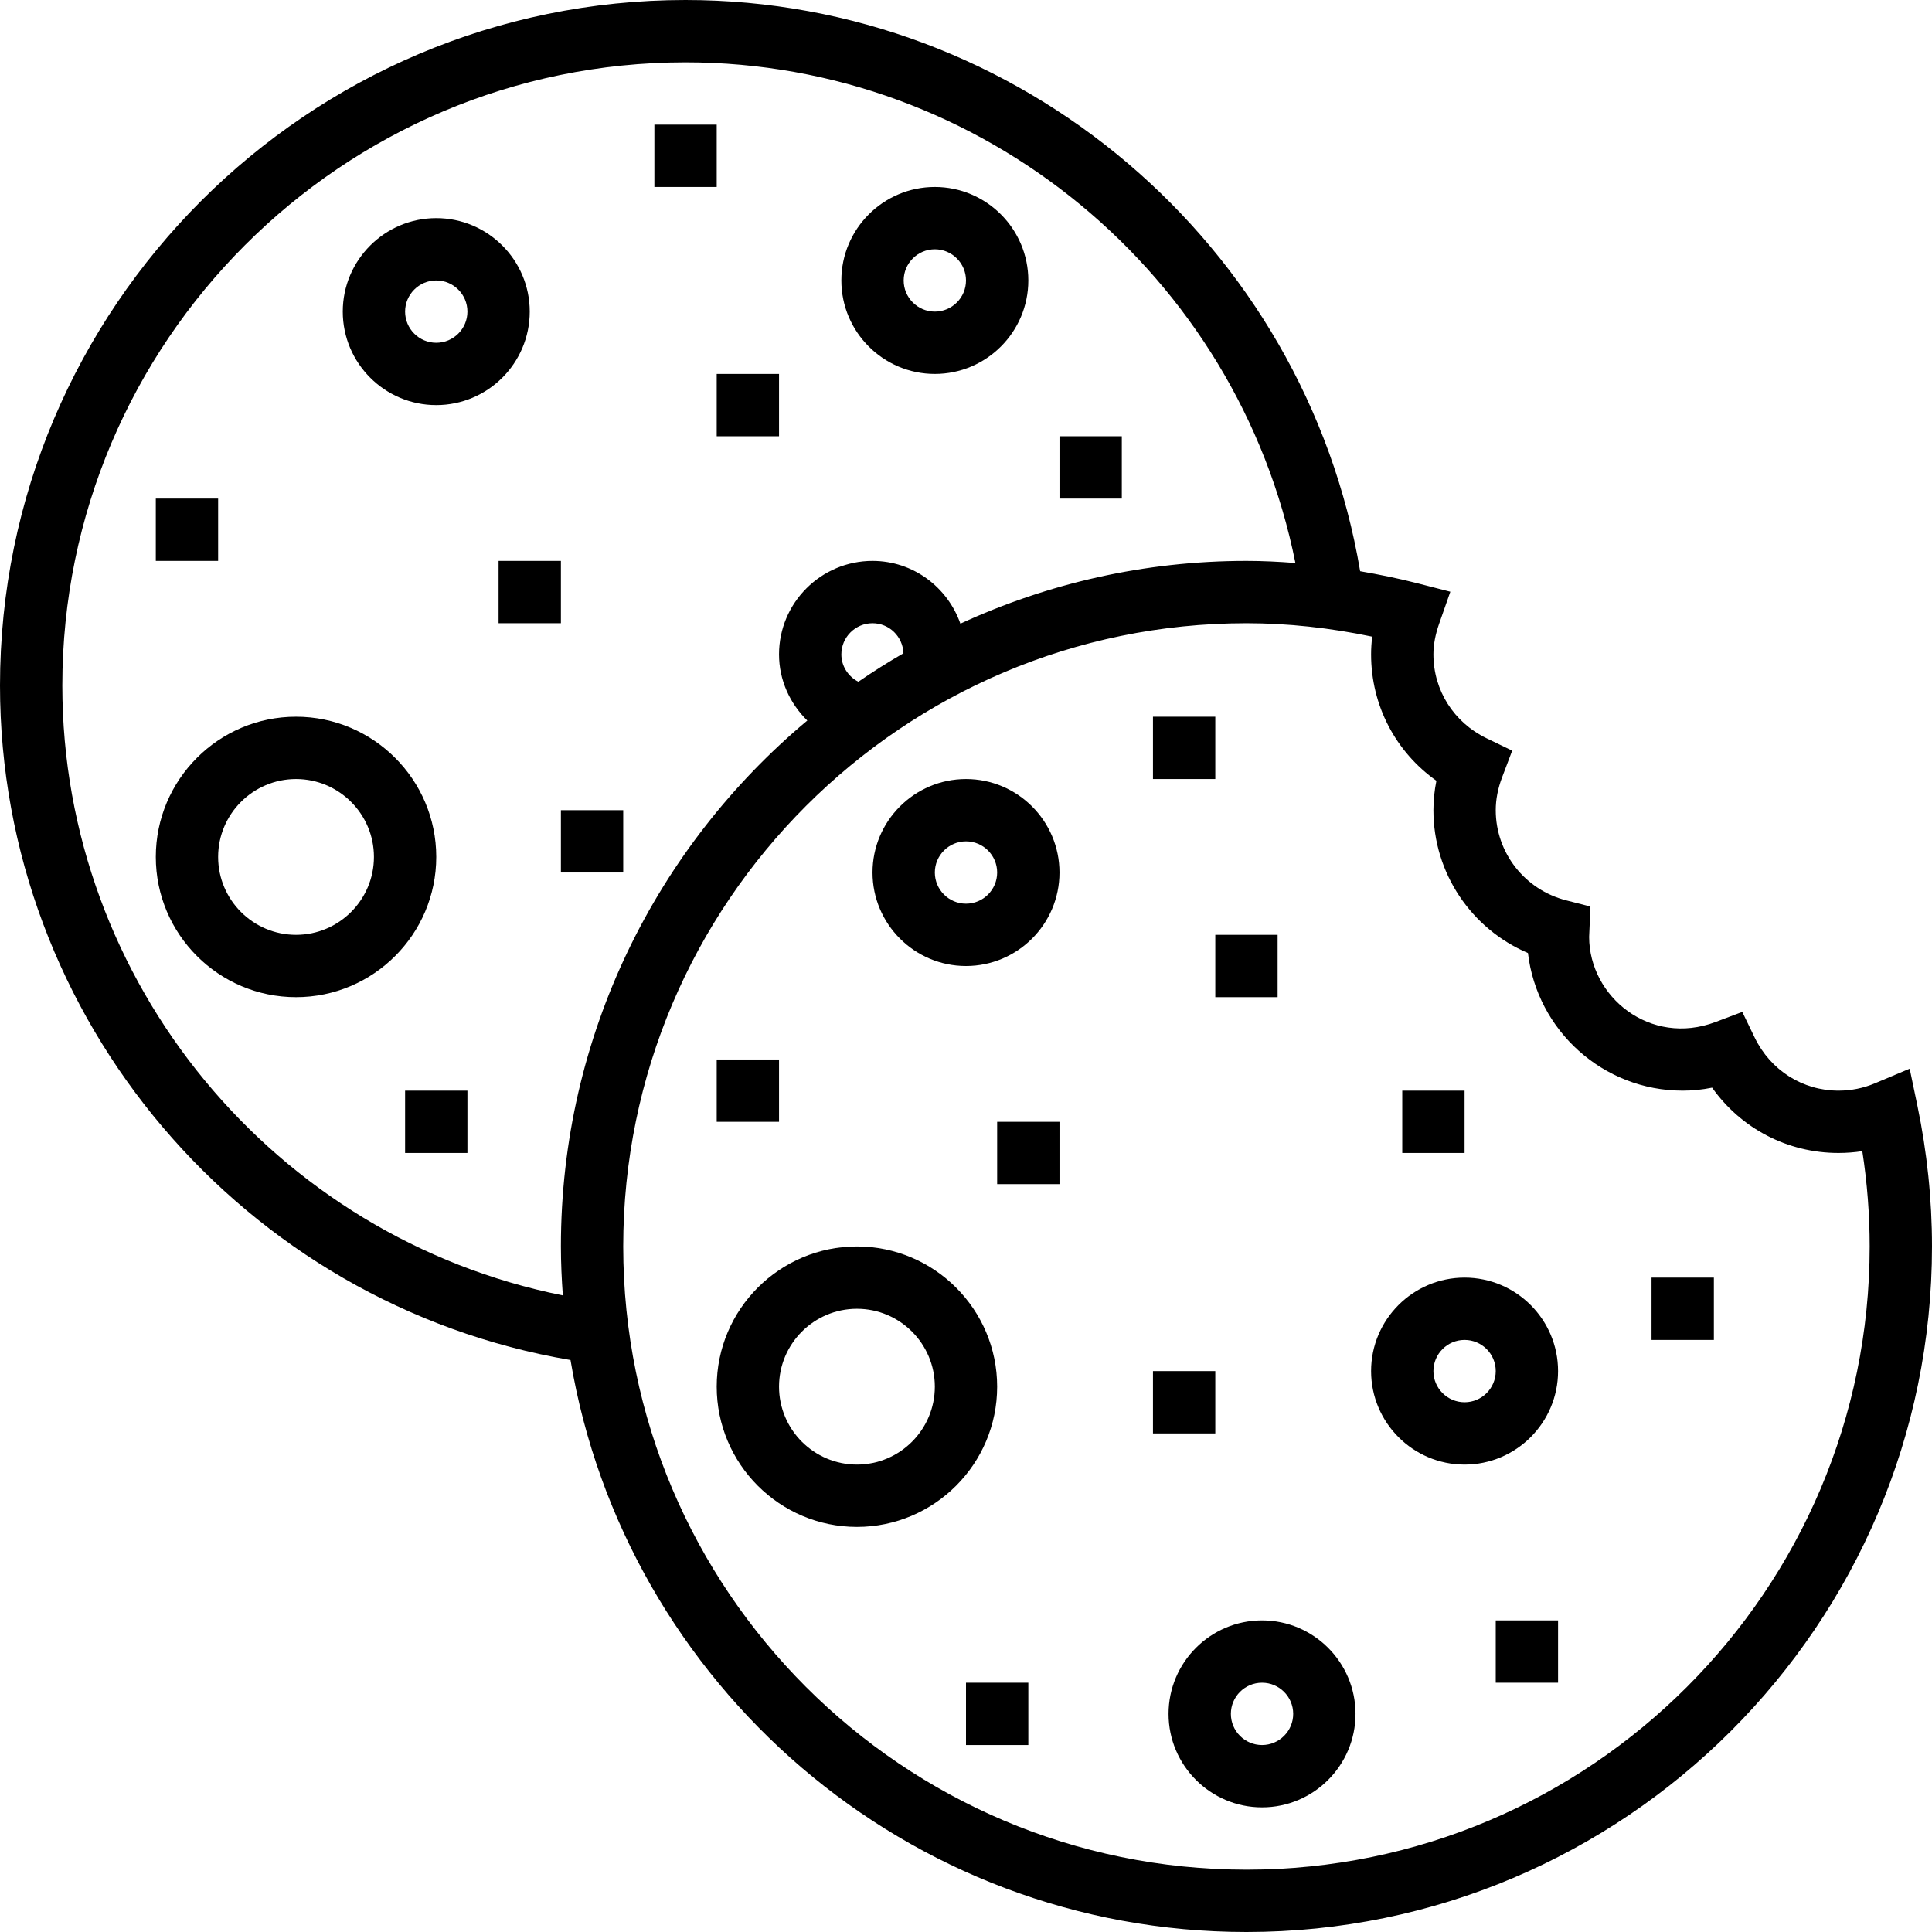 <?xml version="1.0" encoding="iso-8859-1"?>
<svg version="1.1" xmlns="http://www.w3.org/2000/svg" xmlns:xlink="http://www.w3.org/1999/xlink" x="0px" y="0px"
	 viewBox="0 0 496 496" style="enable-background:new 0 0 496 496;" xml:space="preserve">
<g>
	<g>
		<path d="M220,320c-19.848,0-36,16.152-36,36c0,19.848,16.152,36,36,36c19.848,0,36-16.152,36-36C256,336.152,239.848,320,220,320z
			 M220,376c-11.024,0-20-8.968-20-20c0-11.032,8.976-20,20-20s20,8.968,20,20C240,367.032,231.024,376,220,376z"/>
	</g>
</g>
<g>
	<g>
		<path d="M248,200c-13.232,0-24,10.768-24,24s10.768,24,24,24s24-10.768,24-24S261.232,200,248,200z M248,232c-4.408,0-8-3.592-8-8
			s3.592-8,8-8s8,3.592,8,8S252.408,232,248,232z"/>
	</g>
</g>
<g>
	<g>
		<path d="M376,328c-13.232,0-24,10.768-24,24s10.768,24,24,24s24-10.768,24-24S389.232,328,376,328z M376,360c-4.408,0-8-3.584-8-8
			c0-4.416,3.592-8,8-8c4.408,0,8,3.584,8,8C384,356.416,380.408,360,376,360z"/>
	</g>
</g>
<g>
	<g>
		<path d="M324,416c-13.232,0-24,10.768-24,24s10.768,24,24,24s24-10.768,24-24S337.232,416,324,416z M324,448c-4.408,0-8-3.584-8-8
			c0-4.416,3.592-8,8-8c4.408,0,8,3.584,8,8C332,444.416,328.408,448,324,448z"/>
	</g>
</g>
<g>
	<g>
		<path d="M76,184c-19.848,0-36,16.152-36,36s16.152,36,36,36s36-16.152,36-36C112,200.152,95.848,184,76,184z M76,240
			c-11.024,0-20-8.976-20-20s8.976-20,20-20s20,8.976,20,20S87.024,240,76,240z"/>
	</g>
</g>
<g>
	<g>
		<path d="M112,56c-13.232,0-24,10.768-24,24s10.768,24,24,24s24-10.768,24-24S125.232,56,112,56z M112,88c-4.408,0-8-3.592-8-8
			s3.592-8,8-8s8,3.592,8,8S116.408,88,112,88z"/>
	</g>
</g>
<g>
	<g>
		<path d="M240,48c-13.232,0-24,10.768-24,24s10.768,24,24,24s24-10.768,24-24S253.232,48,240,48z M240,80c-4.408,0-8-3.592-8-8
			s3.592-8,8-8s8,3.592,8,8S244.408,80,240,80z"/>
	</g>
</g>
<g>
	<g>
		<path d="M492.256,283.864l-1.984-9.504l-8.952,3.768c-2.952,1.24-6.088,1.872-9.32,1.872c-9.208,0-17.456-5.224-21.52-13.632
			l-3.184-6.584l-6.84,2.584c-16.808,6.36-32.44-6.472-32.48-21.816l0.336-7.816l-6.224-1.592C391.44,228.432,384,218.912,384,208
			c0-2.744,0.544-5.584,1.632-8.44l2.592-6.848l-6.592-3.184C373.224,185.464,368,177.208,368,168c0-2.488,0.48-5.056,1.464-7.864
			l2.88-8.224l-8.44-2.168c-4.912-1.264-9.816-2.248-14.712-3.096C335.032,62.664,261.72,0,176,0C78.952,0,0,78.952,0,176
			c0,85.664,62.568,158.92,146.464,173.16C160.4,432.376,232.888,496,320,496c97.048,0,176-78.952,176-176
			C496,307.928,494.736,295.776,492.256,283.864z M144.496,332.568C70.576,317.752,16,252.28,16,176C16,87.776,87.776,16,176,16
			c76.288,0,141.776,54.6,156.568,128.536C328.352,144.208,324.152,144,320,144c-26.208,0-51.072,5.8-73.44,16.112
			C243.28,150.768,234.456,144,224,144c-13.232,0-24,10.768-24,24c0,6.608,2.8,12.608,7.256,16.984
			C168.624,217.296,144,265.816,144,320C144,324.232,144.2,328.408,144.496,332.568z M231.944,167.712
			c-3.96,2.296-7.824,4.72-11.576,7.312c-2.6-1.328-4.368-3.992-4.368-7.024c0-4.408,3.592-8,8-8
			C228.312,160,231.784,163.44,231.944,167.712z M320,480c-88.224,0-160-71.776-160-160s71.776-160,160-160
			c10.544,0,21.368,1.16,32.288,3.448c-0.192,1.528-0.288,3.04-0.288,4.552c0,13.104,6.288,25.016,16.768,32.448
			c-0.512,2.52-0.768,5.048-0.768,7.552c0,16.152,9.72,30.472,24.272,36.672C394.592,264.528,411.52,280,432,280
			c2.504,0,5.024-0.256,7.552-0.768C446.984,289.712,458.896,296,472,296c2.064,0,4.104-0.16,6.112-0.464
			C479.368,303.656,480,311.848,480,320C480,408.224,408.224,480,320,480z"/>
	</g>
</g>
<g>
	<g>
		<rect x="296" y="184" width="16" height="16"/>
	</g>
</g>
<g>
	<g>
		<rect x="312" y="240" width="16" height="16"/>
	</g>
</g>
<g>
	<g>
		<rect x="184" y="272" width="16" height="16"/>
	</g>
</g>
<g>
	<g>
		<rect x="256" y="288" width="16" height="16"/>
	</g>
</g>
<g>
	<g>
		<rect x="296" y="352" width="16" height="16"/>
	</g>
</g>
<g>
	<g>
		<rect x="248" y="432" width="16" height="16"/>
	</g>
</g>
<g>
	<g>
		<rect x="384" y="416" width="16" height="16"/>
	</g>
</g>
<g>
	<g>
		<rect x="424" y="328" width="16" height="16"/>
	</g>
</g>
<g>
	<g>
		<rect x="272" y="112" width="16" height="16"/>
	</g>
</g>
<g>
	<g>
		<rect x="184" y="96" width="16" height="16"/>
	</g>
</g>
<g>
	<g>
		<rect x="168" y="32" width="16" height="16"/>
	</g>
</g>
<g>
	<g>
		<rect x="40" y="128" width="16" height="16"/>
	</g>
</g>
<g>
	<g>
		<rect x="128" y="144" width="16" height="16"/>
	</g>
</g>
<g>
	<g>
		<rect x="144" y="208" width="16" height="16"/>
	</g>
</g>
<g>
	<g>
		<rect x="104" y="280" width="16" height="16"/>
	</g>
</g>
<g>
	<g>
		<rect x="360" y="280" width="16" height="16"/>
	</g>
</g>
<g>
</g>
<g>
</g>
<g>
</g>
<g>
</g>
<g>
</g>
<g>
</g>
<g>
</g>
<g>
</g>
<g>
</g>
<g>
</g>
<g>
</g>
<g>
</g>
<g>
</g>
<g>
</g>
<g>
</g>
</svg>
